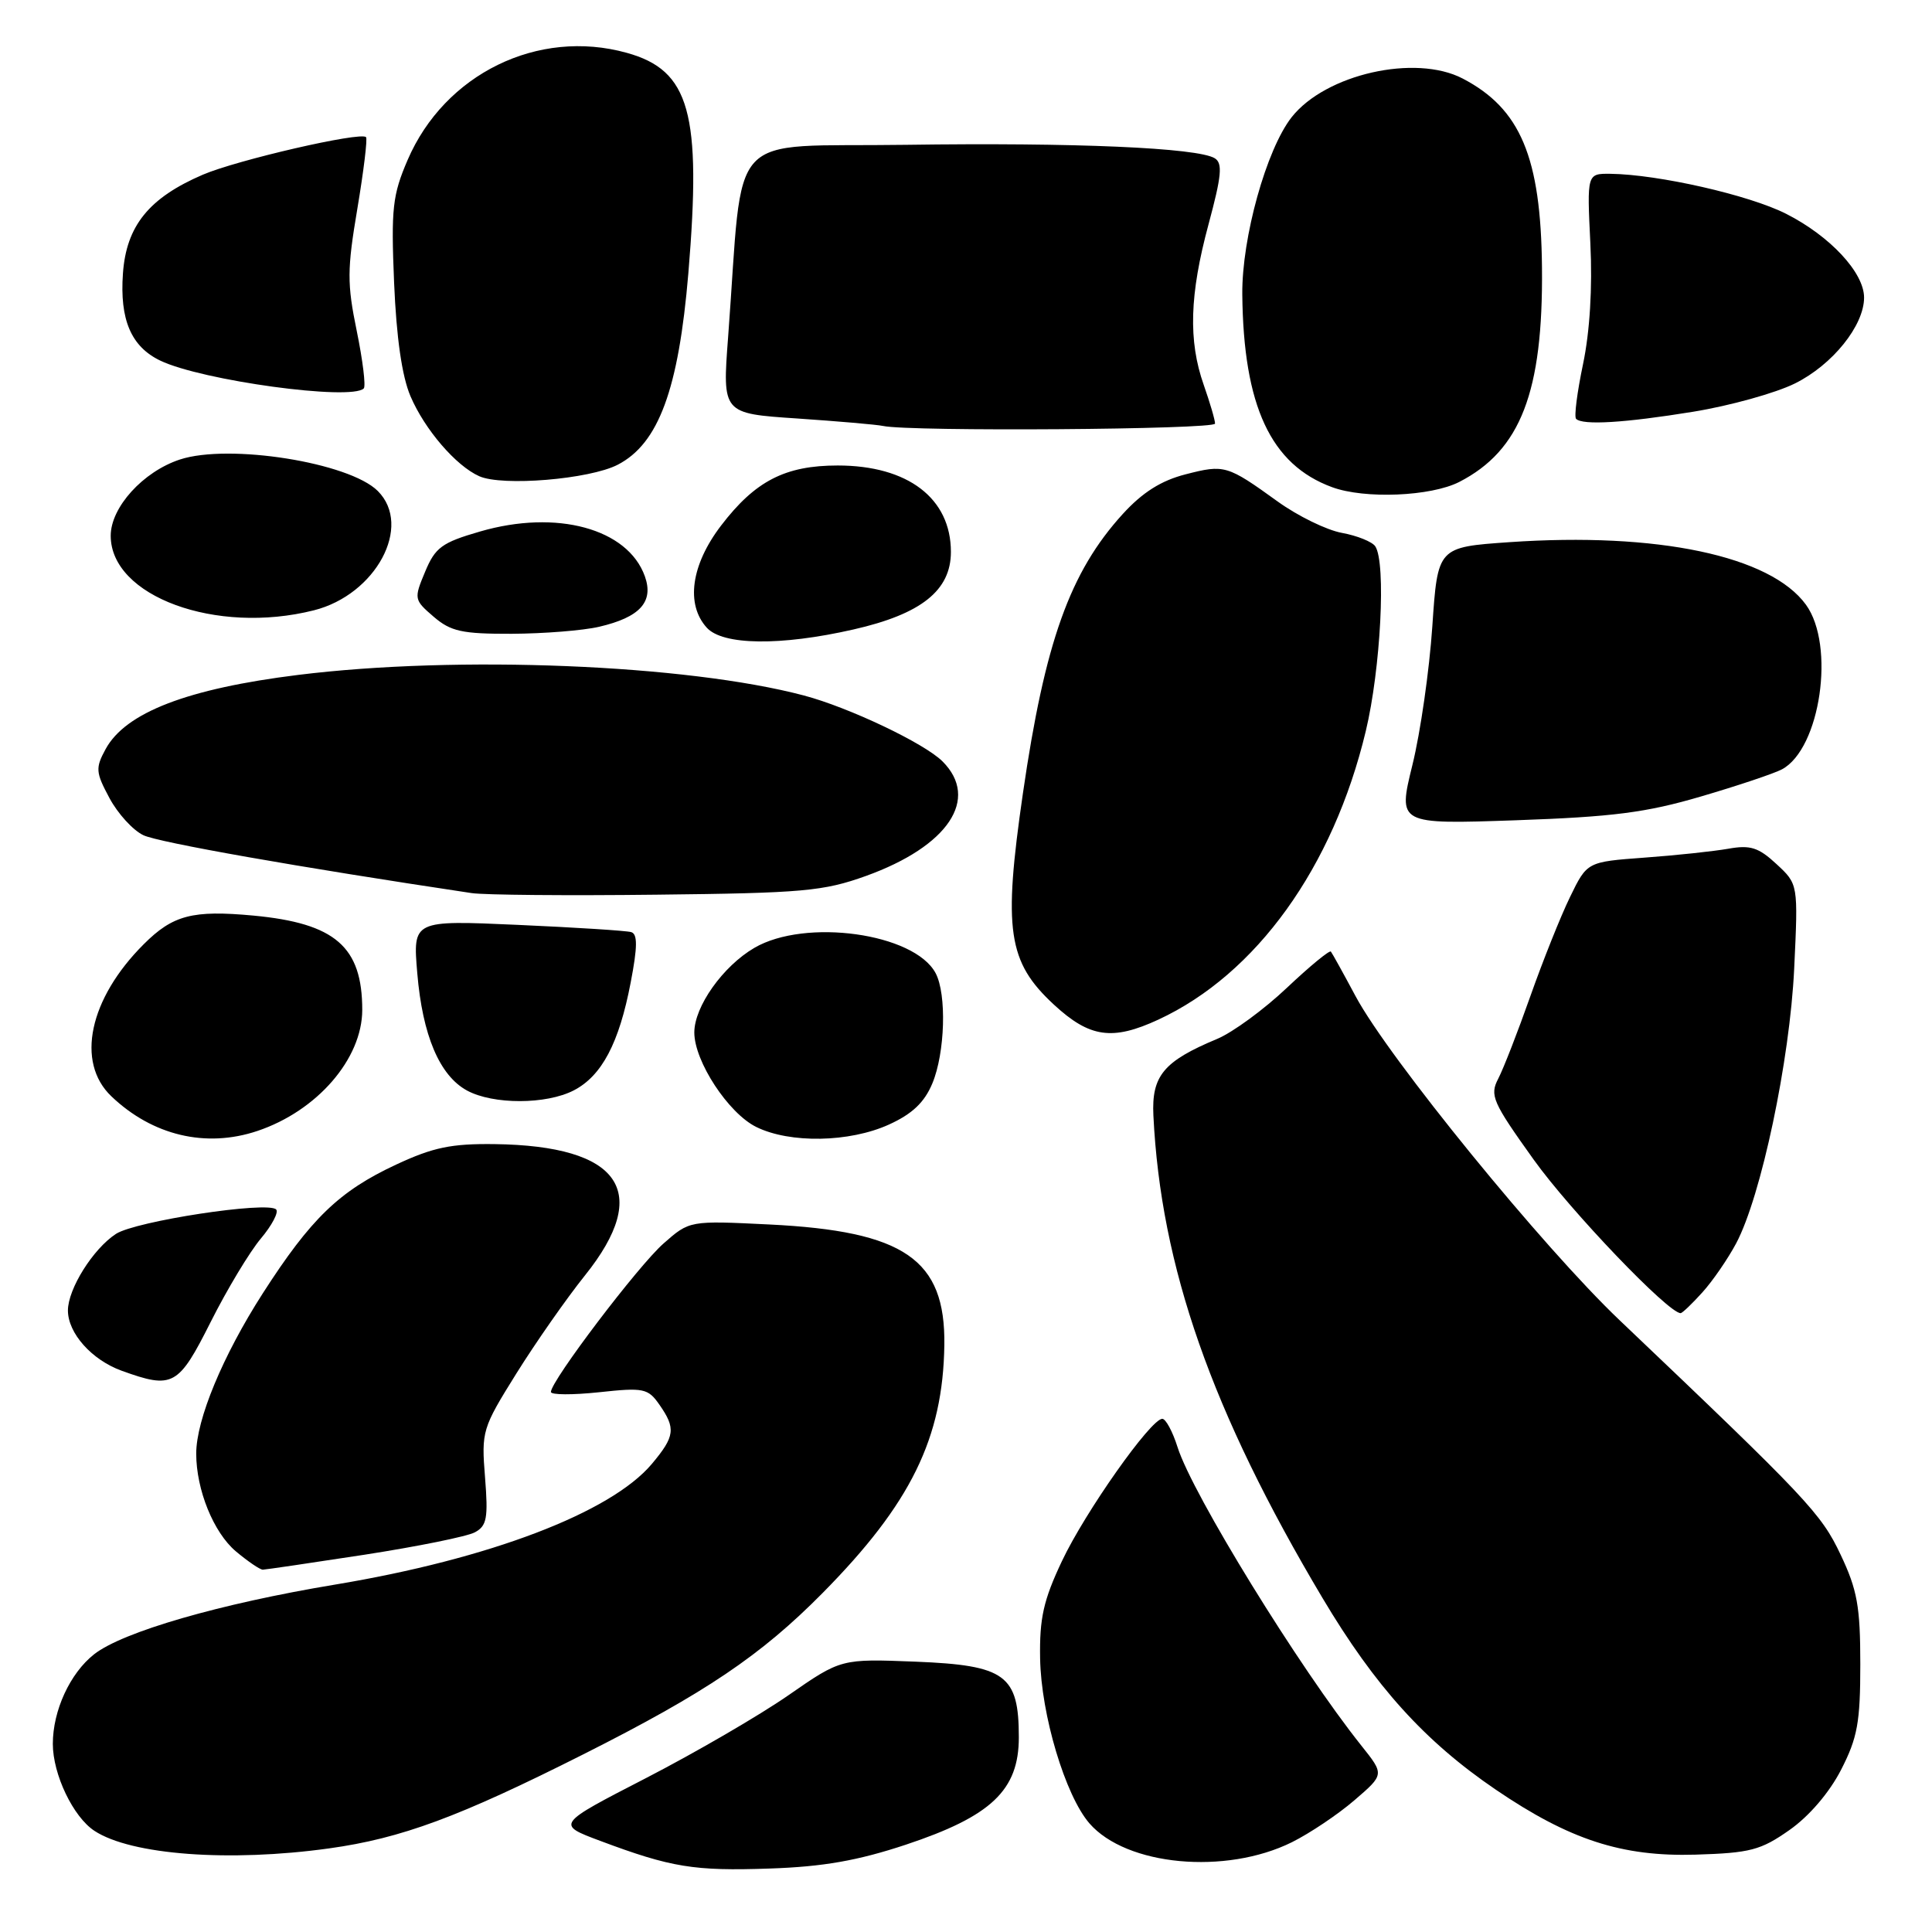 <?xml version="1.0" encoding="UTF-8" standalone="no"?>
<!DOCTYPE svg PUBLIC "-//W3C//DTD SVG 1.1//EN" "http://www.w3.org/Graphics/SVG/1.1/DTD/svg11.dtd" >
<svg xmlns="http://www.w3.org/2000/svg" xmlns:xlink="http://www.w3.org/1999/xlink" version="1.1" viewBox="0 0 256 256">
 <g >
 <path fill="currentColor"
d=" M 120.00 244.44 C 131.35 240.67 135.00 237.21 135.00 230.21 C 135.00 221.95 133.25 220.66 121.34 220.18 C 111.44 219.79 111.44 219.79 104.47 224.63 C 100.64 227.29 92.14 232.23 85.59 235.61 C 73.69 241.74 73.69 241.74 79.52 243.92 C 88.94 247.45 91.97 247.94 102.00 247.59 C 109.09 247.35 113.66 246.54 120.00 244.44 Z  M 171.19 244.10 C 173.56 242.92 177.29 240.42 179.47 238.54 C 183.44 235.13 183.44 235.13 180.40 231.32 C 172.17 221.01 157.99 197.98 156.03 191.75 C 155.38 189.69 154.47 188.00 154.01 188.00 C 152.49 188.00 143.77 200.37 140.71 206.86 C 138.26 212.04 137.73 214.43 137.82 219.75 C 137.95 227.21 141.15 237.90 144.35 241.60 C 149.24 247.24 162.40 248.46 171.19 244.10 Z  M 43.62 244.92 C 53.18 243.59 60.80 240.77 77.29 232.46 C 93.47 224.31 100.83 219.35 109.00 211.08 C 120.69 199.25 124.95 190.56 125.13 178.23 C 125.29 166.88 119.85 163.13 101.94 162.25 C 91.37 161.73 91.37 161.73 87.92 164.77 C 84.59 167.69 73.00 182.97 73.00 184.44 C 73.00 184.84 75.87 184.85 79.37 184.48 C 85.29 183.84 85.86 183.96 87.37 186.12 C 89.57 189.27 89.44 190.32 86.37 193.98 C 80.93 200.44 64.81 206.58 44.38 209.97 C 29.14 212.50 16.25 216.23 12.47 219.20 C 9.28 221.71 7.00 226.66 7.00 231.07 C 7.00 235.12 9.70 240.76 12.52 242.60 C 17.38 245.79 30.39 246.76 43.62 244.92 Z  M 237.11 242.49 C 239.71 240.67 242.40 237.53 243.95 234.51 C 246.13 230.26 246.50 228.23 246.50 220.52 C 246.50 212.87 246.10 210.66 243.89 206.00 C 241.31 200.54 239.50 198.62 214.62 174.95 C 204.45 165.28 183.98 140.16 179.62 132.00 C 178.00 128.97 176.53 126.32 176.35 126.09 C 176.17 125.87 173.55 128.03 170.52 130.89 C 167.50 133.75 163.34 136.80 161.28 137.66 C 154.18 140.62 152.58 142.55 152.83 147.80 C 153.81 167.84 160.54 187.05 175.23 211.73 C 182.21 223.46 188.79 230.74 198.20 237.14 C 207.98 243.79 214.91 246.04 224.66 245.75 C 231.92 245.53 233.31 245.16 237.11 242.49 Z  M 48.29 206.01 C 55.32 204.92 61.91 203.59 62.92 203.04 C 64.51 202.19 64.70 201.17 64.27 195.76 C 63.78 189.63 63.89 189.26 68.43 181.98 C 71.00 177.87 75.08 172.03 77.51 169.00 C 86.42 157.89 82.25 151.82 65.52 151.60 C 59.80 151.53 57.39 152.03 52.50 154.31 C 44.94 157.83 41.19 161.46 34.81 171.39 C 29.51 179.65 26.00 188.11 26.00 192.61 C 26.00 197.41 28.30 203.07 31.25 205.56 C 32.85 206.90 34.46 208.00 34.83 207.99 C 35.20 207.98 41.25 207.09 48.29 206.01 Z  M 27.92 175.16 C 30.09 170.84 33.08 165.88 34.56 164.12 C 36.04 162.36 36.95 160.62 36.59 160.26 C 35.47 159.13 17.94 161.81 15.36 163.50 C 12.32 165.49 9.01 170.78 9.00 173.64 C 9.00 176.65 12.15 180.19 16.12 181.63 C 22.91 184.08 23.63 183.69 27.92 175.16 Z  M 225.57 171.25 C 226.94 169.74 228.95 166.81 230.05 164.75 C 233.36 158.52 237.16 140.54 237.74 128.33 C 238.27 117.16 238.27 117.16 235.40 114.50 C 233.02 112.29 231.93 111.94 229.02 112.46 C 227.08 112.80 222.08 113.34 217.90 113.64 C 210.30 114.20 210.30 114.20 208.04 118.85 C 206.79 121.41 204.43 127.33 202.78 132.00 C 201.13 136.68 199.22 141.59 198.53 142.92 C 197.37 145.14 197.75 146.01 203.23 153.67 C 208.09 160.45 221.05 174.00 222.69 174.00 C 222.91 174.00 224.21 172.76 225.57 171.25 Z  M 34.10 149.86 C 42.01 147.21 47.99 140.31 48.00 133.82 C 48.00 125.44 44.42 122.34 33.58 121.32 C 25.50 120.57 22.91 121.25 19.04 125.12 C 11.81 132.34 10.02 140.74 14.75 145.26 C 20.19 150.46 27.27 152.15 34.10 149.86 Z  M 117.79 149.01 C 120.87 147.61 122.49 146.08 123.54 143.56 C 125.23 139.51 125.46 131.73 123.97 128.94 C 121.14 123.65 106.72 121.64 99.95 125.60 C 95.79 128.03 92.00 133.37 92.00 136.81 C 92.00 140.63 96.51 147.51 100.21 149.33 C 104.67 151.53 112.55 151.39 117.79 149.01 Z  M 76.03 144.48 C 79.74 142.56 82.04 138.21 83.57 130.18 C 84.48 125.46 84.49 123.77 83.64 123.51 C 83.01 123.32 76.25 122.89 68.60 122.55 C 54.70 121.93 54.70 121.93 55.29 128.94 C 55.98 137.18 58.24 142.52 61.88 144.50 C 65.35 146.38 72.38 146.37 76.03 144.48 Z  M 153.50 135.10 C 166.47 129.08 176.65 114.93 180.97 96.89 C 182.95 88.64 183.68 74.56 182.23 72.39 C 181.83 71.79 179.84 70.98 177.81 70.61 C 175.78 70.24 171.96 68.37 169.31 66.46 C 162.61 61.63 162.26 61.52 157.10 62.85 C 153.86 63.68 151.40 65.23 148.77 68.11 C 141.77 75.80 138.45 85.08 135.54 105.13 C 132.91 123.25 133.53 127.46 139.66 133.13 C 144.39 137.50 147.40 137.93 153.50 135.10 Z  M 114.74 116.07 C 125.65 112.14 129.85 105.85 124.89 100.89 C 122.49 98.49 112.48 93.73 106.50 92.15 C 90.94 88.04 60.63 86.81 39.50 89.43 C 24.84 91.25 16.64 94.41 14.00 99.25 C 12.63 101.77 12.67 102.33 14.50 105.74 C 15.60 107.80 17.62 110.02 19.00 110.67 C 21.00 111.63 39.53 114.90 62.50 118.34 C 64.15 118.59 75.17 118.69 87.00 118.55 C 106.40 118.34 109.11 118.09 114.74 116.07 Z  M 225.38 105.54 C 230.26 104.11 235.09 102.49 236.12 101.94 C 241.21 99.21 243.21 85.52 239.30 80.13 C 234.60 73.65 219.60 70.49 200.00 71.84 C 190.50 72.50 190.50 72.50 189.79 83.00 C 189.40 88.78 188.22 97.04 187.15 101.37 C 185.22 109.23 185.22 109.23 200.86 108.69 C 213.68 108.24 218.10 107.68 225.38 105.54 Z  M 113.08 83.41 C 122.07 81.37 126.00 78.24 126.00 73.13 C 126.00 66.03 120.30 61.68 111.00 61.68 C 104.04 61.68 100.06 63.73 95.54 69.65 C 91.57 74.85 90.84 80.07 93.65 83.17 C 95.77 85.51 103.43 85.61 113.08 83.41 Z  M 79.39 83.05 C 84.80 81.79 86.65 79.75 85.45 76.37 C 83.19 70.04 73.76 67.47 63.60 70.43 C 58.55 71.89 57.67 72.54 56.33 75.76 C 54.83 79.34 54.86 79.48 57.45 81.71 C 59.73 83.67 61.21 84.00 67.81 83.98 C 72.04 83.96 77.25 83.55 79.39 83.05 Z  M 41.59 80.87 C 49.81 78.80 54.70 69.70 50.06 65.06 C 46.28 61.28 30.33 58.75 23.83 60.89 C 18.95 62.50 14.67 67.22 14.67 70.99 C 14.67 79.02 28.62 84.14 41.59 80.87 Z  M 193.36 63.86 C 201.49 59.68 204.48 51.94 204.32 35.47 C 204.18 20.83 201.48 14.40 193.80 10.40 C 187.52 7.14 175.64 9.83 171.15 15.53 C 167.80 19.80 164.54 31.50 164.61 39.00 C 164.76 53.80 168.38 61.57 176.50 64.55 C 180.83 66.15 189.60 65.78 193.36 63.86 Z  M 81.85 61.58 C 87.27 58.78 89.92 51.59 91.21 36.21 C 92.98 14.96 91.41 9.32 83.05 7.00 C 71.30 3.73 58.92 9.79 54.01 21.20 C 52.01 25.85 51.81 27.63 52.22 37.46 C 52.53 44.76 53.26 49.85 54.39 52.50 C 56.28 56.92 60.41 61.72 63.50 63.10 C 66.56 64.47 78.11 63.51 81.85 61.58 Z  M 161.00 56.13 C 161.00 55.64 160.32 53.34 159.50 51.00 C 157.44 45.15 157.62 39.04 160.14 29.71 C 161.87 23.29 162.03 21.63 160.96 20.97 C 158.70 19.58 142.38 18.87 120.00 19.19 C 95.83 19.54 98.59 16.56 96.48 44.65 C 95.71 54.79 95.71 54.79 105.61 55.45 C 111.05 55.82 116.17 56.26 117.00 56.44 C 120.53 57.21 161.00 56.92 161.00 56.13 Z  M 224.34 54.56 C 229.21 53.77 235.28 52.08 237.84 50.81 C 242.82 48.34 247.00 43.14 247.00 39.43 C 247.00 36.12 242.49 31.28 236.67 28.33 C 231.76 25.84 219.73 23.11 213.39 23.03 C 210.28 23.00 210.28 23.00 210.73 32.25 C 211.02 38.12 210.66 43.96 209.76 48.25 C 208.98 51.97 208.56 55.23 208.84 55.50 C 209.71 56.37 215.24 56.04 224.34 54.56 Z  M 48.20 51.47 C 48.49 51.18 48.07 47.75 47.27 43.85 C 45.98 37.58 45.99 35.71 47.35 27.66 C 48.19 22.65 48.71 18.38 48.50 18.17 C 47.76 17.43 31.42 21.20 26.87 23.15 C 19.74 26.22 16.74 29.92 16.29 36.23 C 15.85 42.37 17.38 45.93 21.23 47.78 C 26.75 50.43 46.53 53.13 48.20 51.47 Z "/>
</g>
</svg>